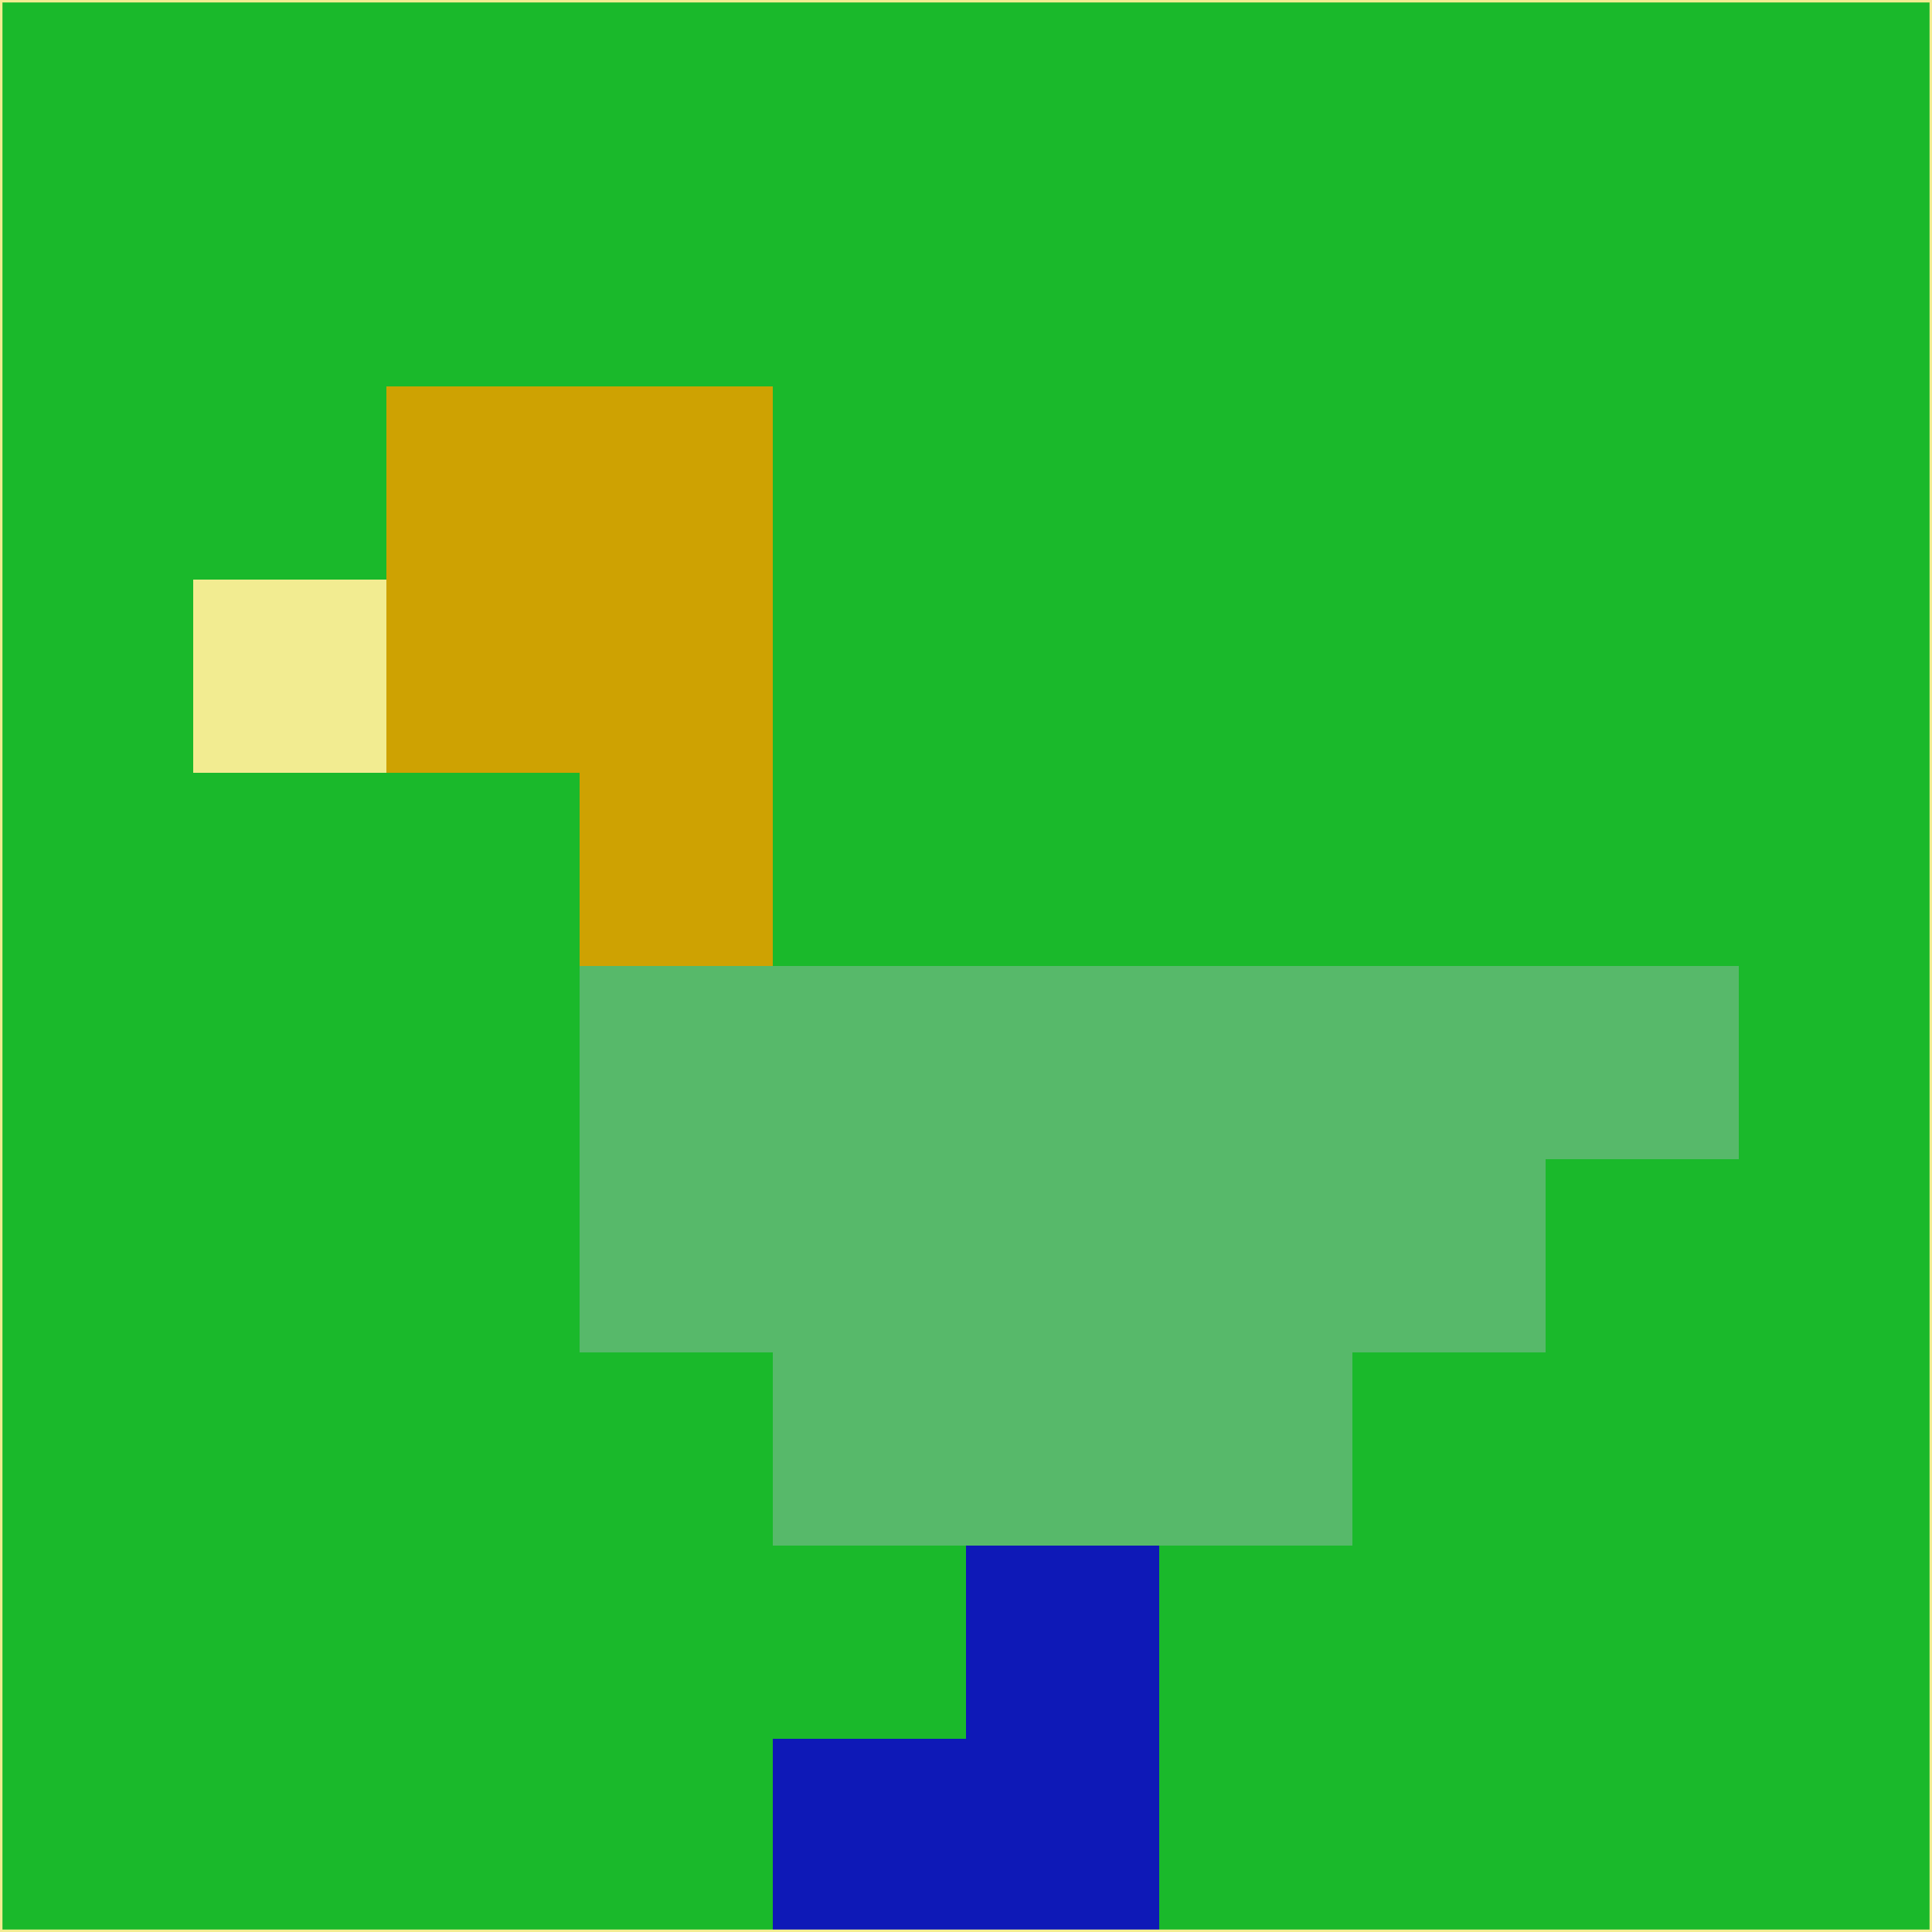 <svg xmlns="http://www.w3.org/2000/svg" version="1.1" width="785" height="785">
  <title>'goose-pfp-694263' by Dmitri Cherniak (Cyberpunk Edition)</title>
  <desc>
    seed=634069
    backgroundColor=#1ab92b
    padding=20
    innerPadding=0
    timeout=500
    dimension=1
    border=false
    Save=function(){return n.handleSave()}
    frame=12

    Rendered at 2024-09-15T22:37:00.950Z
    Generated in 1ms
    Modified for Cyberpunk theme with new color scheme
  </desc>
  <defs/>
  <rect width="100%" height="100%" fill="#1ab92b"/>
  <g>
    <g id="0-0">
      <rect x="0" y="0" height="785" width="785" fill="#1ab92b"/>
      <g>
        <!-- Neon blue -->
        <rect id="0-0-2-2-2-2" x="157" y="157" width="157" height="157" fill="#cea202"/>
        <rect id="0-0-3-2-1-4" x="235.5" y="157" width="78.5" height="314" fill="#cea202"/>
        <!-- Electric purple -->
        <rect id="0-0-4-5-5-1" x="314" y="392.5" width="392.5" height="78.5" fill="#57b96a"/>
        <rect id="0-0-3-5-5-2" x="235.5" y="392.5" width="392.5" height="157" fill="#57b96a"/>
        <rect id="0-0-4-5-3-3" x="314" y="392.5" width="235.5" height="235.5" fill="#57b96a"/>
        <!-- Neon pink -->
        <rect id="0-0-1-3-1-1" x="78.5" y="235.5" width="78.5" height="78.5" fill="#f2ec91"/>
        <!-- Cyber yellow -->
        <rect id="0-0-5-8-1-2" x="392.5" y="628" width="78.5" height="157" fill="#0e19b7"/>
        <rect id="0-0-4-9-2-1" x="314" y="706.5" width="157" height="78.5" fill="#0e19b7"/>
      </g>
      <rect x="0" y="0" stroke="#f2ec91" stroke-width="2" height="785" width="785" fill="none"/>
    </g>
  </g>
  <script xmlns=""/>
</svg>